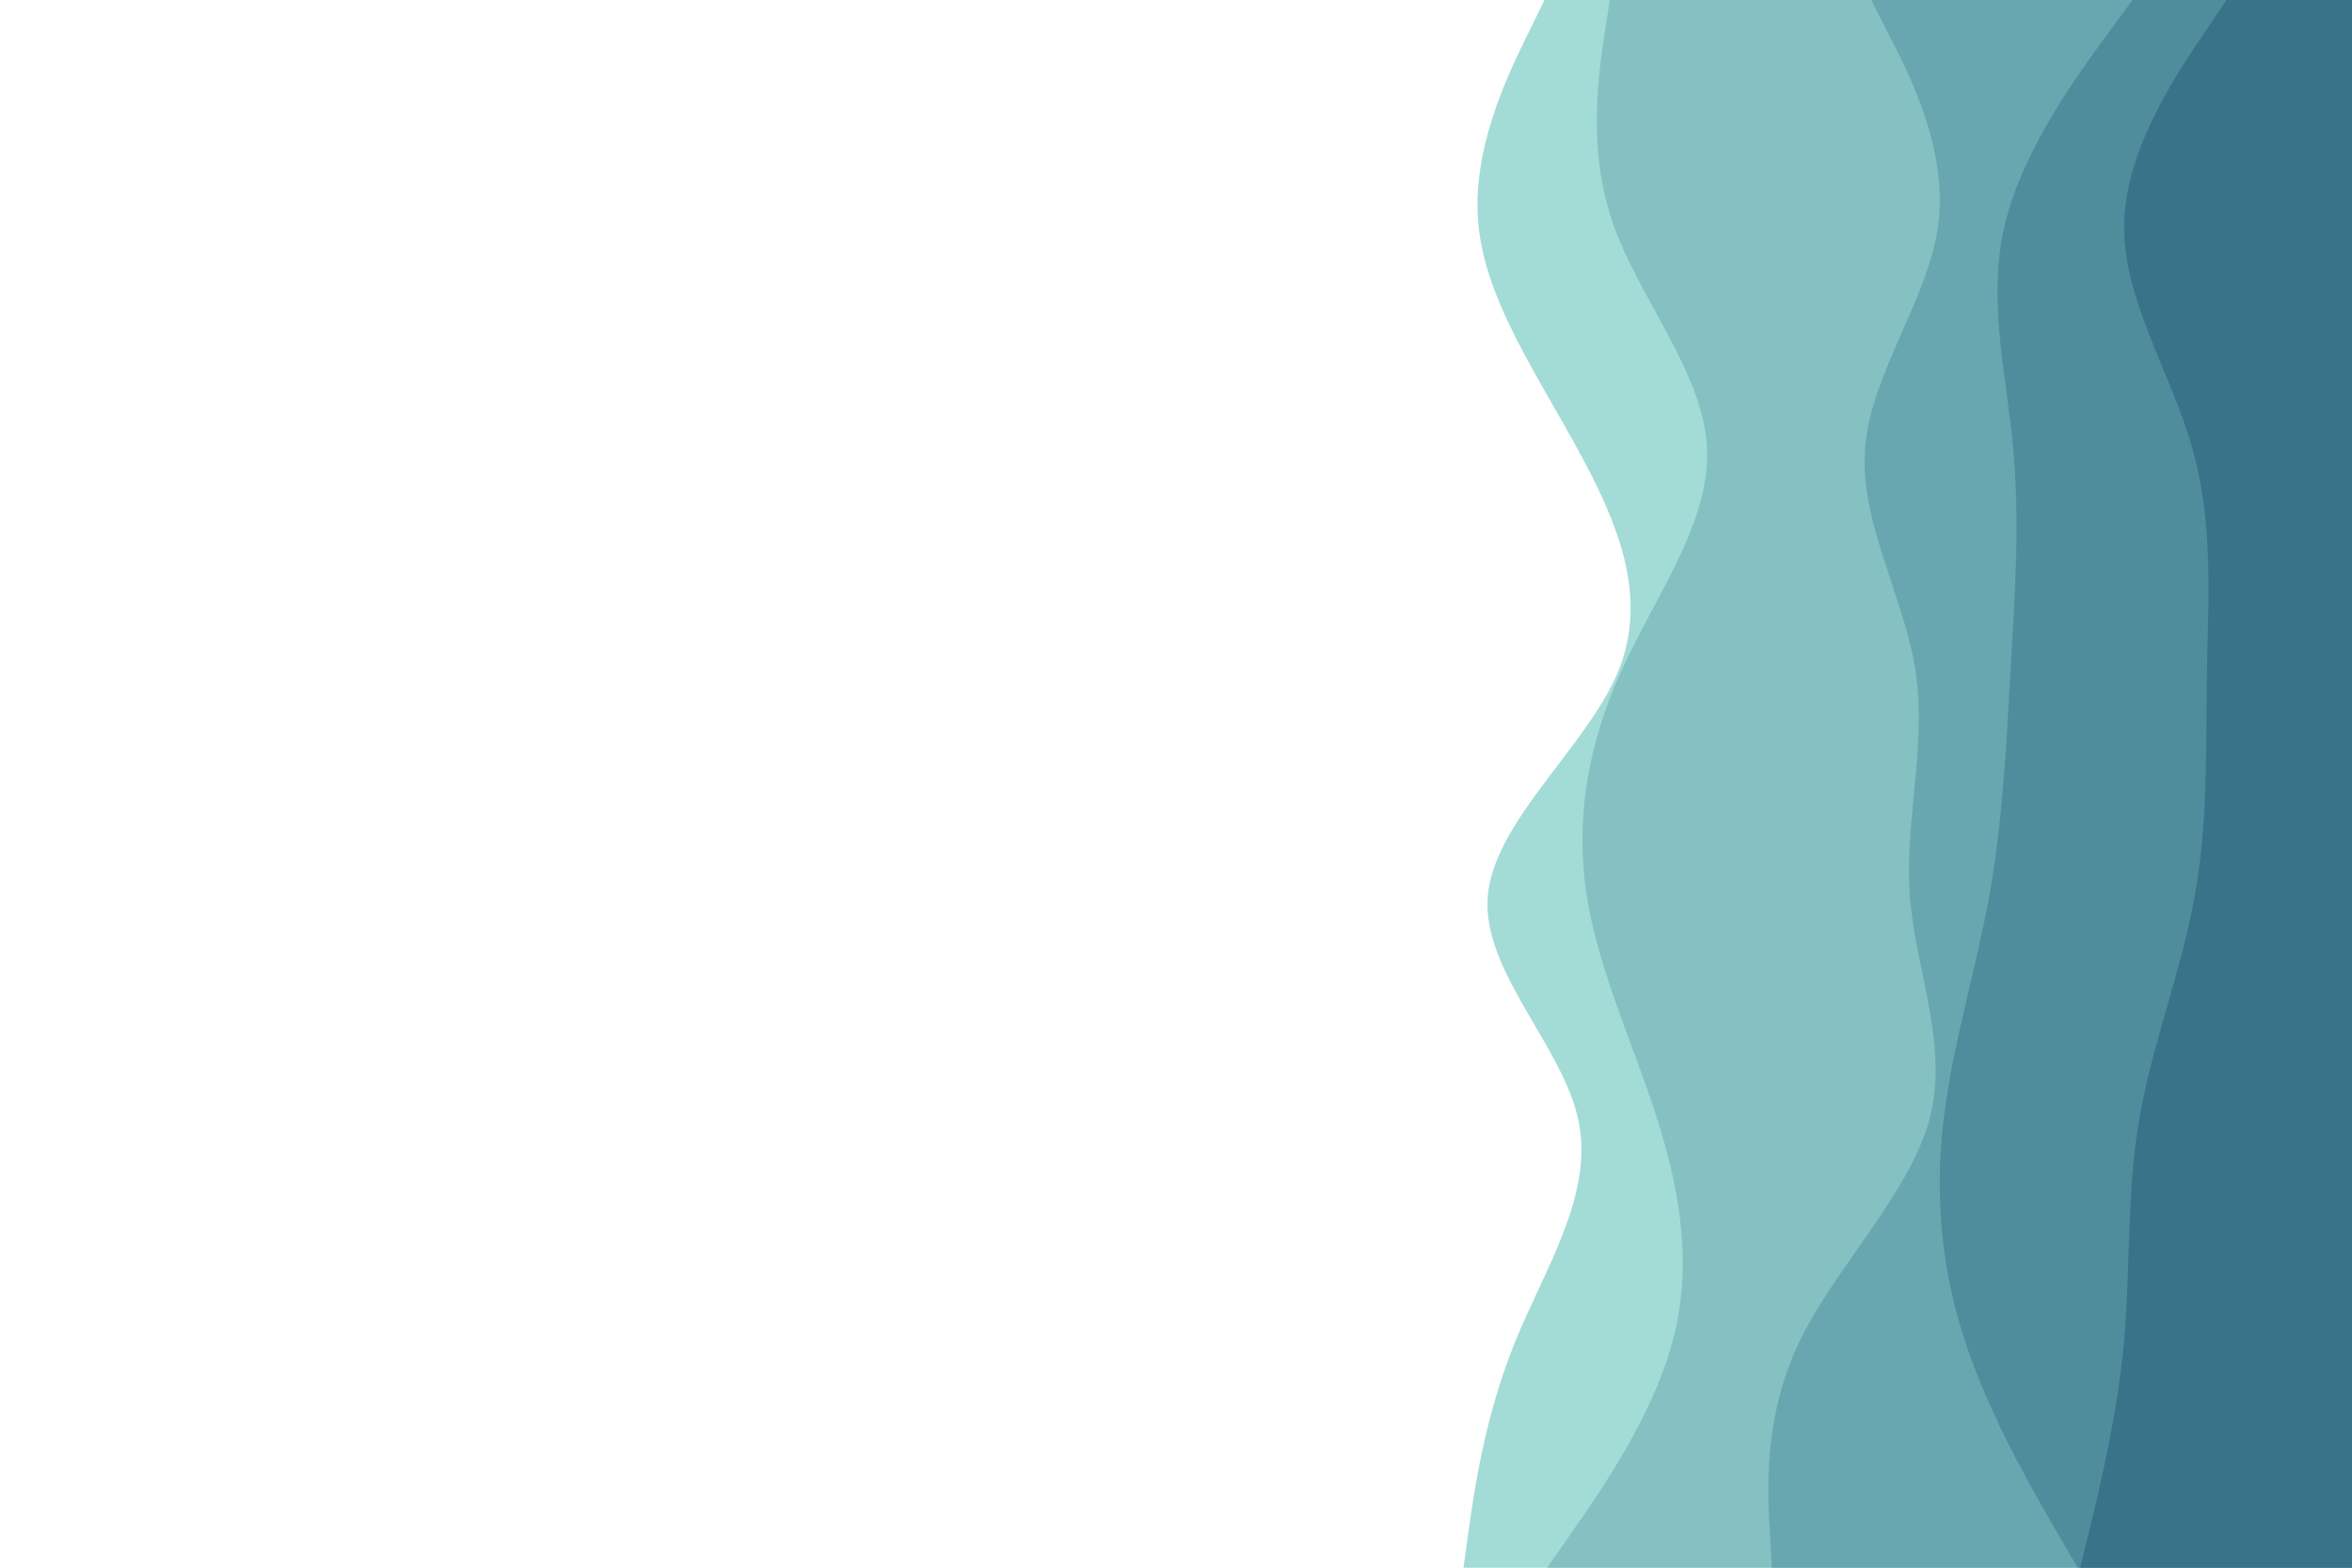 <svg id="visual" viewBox="0 0 900 600" width="900" height="600" xmlns="http://www.w3.org/2000/svg" xmlns:xlink="http://www.w3.org/1999/xlink" version="1.1"><path d="M560 600L562 585.7C564 571.3 568 542.7 579.5 514.2C591 485.7 610 457.3 604 428.8C598 400.3 567 371.7 569.3 343C571.7 314.3 607.3 285.7 619.2 257C631 228.3 619 199.7 603.3 171.2C587.7 142.7 568.3 114.3 565.7 85.8C563 57.3 577 28.7 584 14.3L591 0L900 0L900 14.3C900 28.7 900 57.3 900 85.8C900 114.3 900 142.7 900 171.2C900 199.7 900 228.3 900 257C900 285.7 900 314.3 900 343C900 371.7 900 400.3 900 428.8C900 457.3 900 485.7 900 514.2C900 542.7 900 571.3 900 585.7L900 600Z" fill="#a3dcd6"></path><path d="M592 600L602 585.7C612 571.3 632 542.7 639.8 514.2C647.7 485.7 643.3 457.3 634.3 428.8C625.3 400.3 611.7 371.7 607.2 343C602.7 314.3 607.3 285.7 620.3 257C633.3 228.3 654.7 199.7 653.2 171.2C651.7 142.7 627.3 114.3 617.3 85.8C607.3 57.3 611.7 28.7 613.8 14.3L616 0L900 0L900 14.3C900 28.7 900 57.3 900 85.8C900 114.3 900 142.7 900 171.2C900 199.7 900 228.3 900 257C900 285.7 900 314.3 900 343C900 371.7 900 400.3 900 428.8C900 457.3 900 485.7 900 514.2C900 542.7 900 571.3 900 585.7L900 600Z" fill="#85c1c3"></path><path d="M678 600L677.2 585.7C676.3 571.3 674.7 542.7 688.2 514.2C701.7 485.7 730.3 457.3 738.2 428.8C746 400.3 733 371.7 730.8 343C728.7 314.3 737.3 285.7 733 257C728.7 228.3 711.3 199.7 713.7 171.2C716 142.7 738 114.3 741.7 85.8C745.3 57.3 730.7 28.7 723.3 14.3L716 0L900 0L900 14.3C900 28.7 900 57.3 900 85.8C900 114.3 900 142.7 900 171.2C900 199.7 900 228.3 900 257C900 285.7 900 314.3 900 343C900 371.7 900 400.3 900 428.8C900 457.3 900 485.7 900 514.2C900 542.7 900 571.3 900 585.7L900 600Z" fill="#69a7b0"></path><path d="M795 600L786.7 585.7C778.3 571.3 761.7 542.7 752.2 514.2C742.7 485.7 740.3 457.3 743.7 428.8C747 400.3 756 371.7 761.2 343C766.3 314.3 767.7 285.7 769.3 257C771 228.3 773 199.7 770.3 171.2C767.7 142.7 760.3 114.3 767.2 85.8C774 57.3 795 28.7 805.5 14.3L816 0L900 0L900 14.3C900 28.7 900 57.3 900 85.8C900 114.3 900 142.7 900 171.2C900 199.7 900 228.3 900 257C900 285.7 900 314.3 900 343C900 371.7 900 400.3 900 428.8C900 457.3 900 485.7 900 514.2C900 542.7 900 571.3 900 585.7L900 600Z" fill="#4f8d9d"></path><path d="M796 600L799.5 585.7C803 571.3 810 542.7 812.7 514.2C815.3 485.7 813.7 457.3 818.5 428.8C823.3 400.3 834.7 371.7 839.8 343C845 314.3 844 285.7 844.5 257C845 228.3 847 199.7 838.8 171.2C830.7 142.7 812.3 114.3 812.8 85.8C813.3 57.3 832.7 28.7 842.3 14.3L852 0L900 0L900 14.3C900 28.7 900 57.3 900 85.8C900 114.3 900 142.7 900 171.2C900 199.7 900 228.3 900 257C900 285.7 900 314.3 900 343C900 371.7 900 400.3 900 428.8C900 457.3 900 485.7 900 514.2C900 542.7 900 571.3 900 585.7L900 600Z" fill="#39738a"></path></svg>